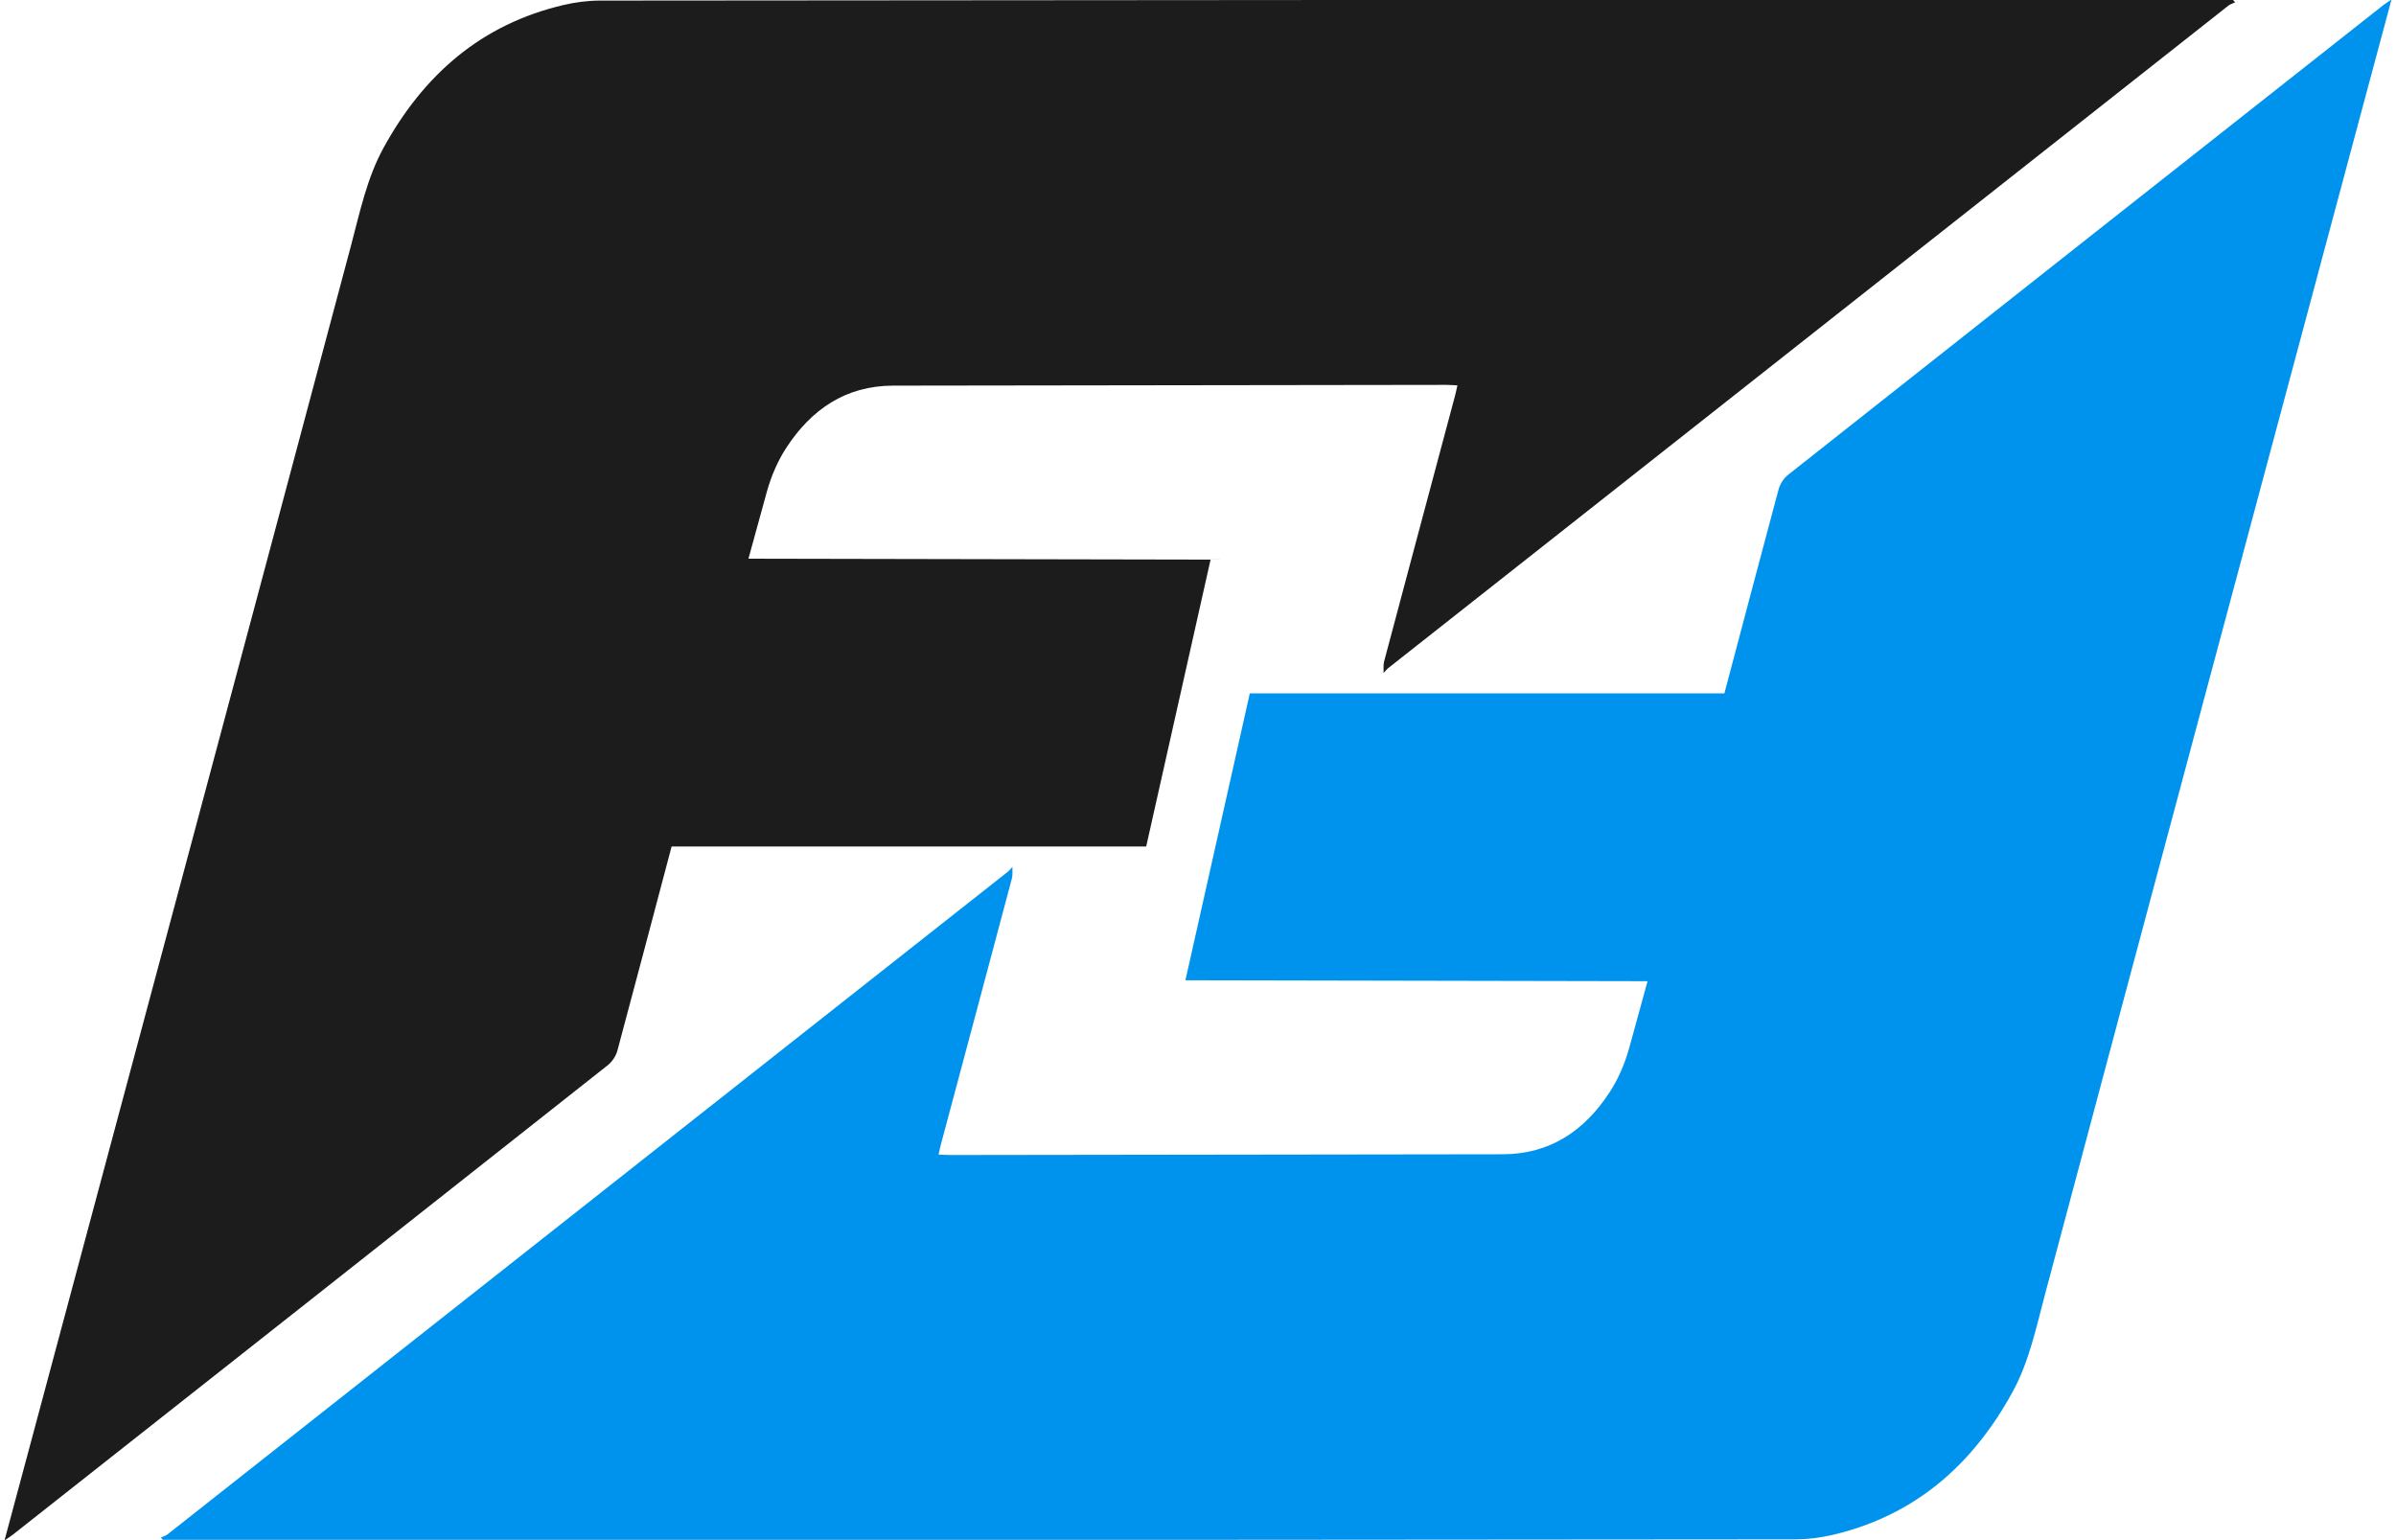 <?xml version="1.0" encoding="utf-8"?>
<!-- Generator: Adobe Illustrator 26.1.0, SVG Export Plug-In . SVG Version: 6.00 Build 0)  -->
<svg version="1.1" id="Layer_1" xmlns="http://www.w3.org/2000/svg" xmlns:xlink="http://www.w3.org/1999/xlink" x="0px" y="0px"
	 viewBox="0 0 1080 694.15" style="enable-background:new 0 0 1080 694.15;" xml:space="preserve">
<style type="text/css">
	.st0{fill:#0093ED;}
	.st1{fill:#1C1C1C;}
</style>
<g>
	<path class="st0" d="M632.14,303.44c-0.14-0.13-0.28-0.26-0.2-0.19c-0.08-0.06,0.08,0.05,0.24,0.17
		C632.18,303.41,632.14,303.44,632.14,303.44z"/>
	<g>
		<path class="st1" d="M1006.33-0.23c-1.85,0-3.69,0-5.54,0C757.37-0.1,513.94,0.03,270.51,0.26c-5.5,0.01-11.12,0.73-16.48,1.99
			c-37.12,8.68-63.13,31.52-81.13,64.35c-7.57,13.81-10.67,29.05-14.69,44.13C110.66,289.31,62.76,467.81,14.94,646.33
			c-4.22,15.75-8.45,31.5-12.91,48.08c1.7-1.16,2.7-1.76,3.62-2.48c89.47-70.56,178.95-141.11,268.34-211.77
			c1.97-1.56,3.66-4.17,4.32-6.61c8.2-30.63,16.31-61.29,24.42-91.95c71.31,0,142.62,0,213.92,0
			c9.67-43.11,19.34-86.21,29.02-129.32c-69.44-0.14-138.87-0.27-208.31-0.41c2.75-10.09,5.51-20.18,8.32-30.26
			c1.91-6.88,4.85-13.78,8.74-19.74c11.24-17.26,26.74-27.99,48.18-28.03c83.1-0.13,166.19-0.24,249.29-0.34
			c1.51,0,3.01,0.13,5.05,0.22c-0.42,1.84-0.71,3.29-1.09,4.72c-10.66,39.91-21.35,79.81-31.96,119.74
			c-0.44,1.64-0.17,3.47-0.23,5.22c0.71-0.76,1.33-1.62,2.14-2.26c22.06-17.41,44.14-34.79,66.2-52.19
			C796.13,166.81,900.26,84.68,1004.41,2.57c0.88-0.69,2.05-1.02,3.08-1.51C1007.1,0.63,1006.72,0.2,1006.33-0.23z"/>
		<path class="st0" d="M623.65,303.41c0,0,0-0.01,0-0.01c-0.01,0.01-0.02,0.03-0.03,0.04C623.62,303.44,623.65,303.41,623.65,303.41
			z"/>
		<polygon class="st0" points="507.98,391.3 508.19,391.42 508.03,391.25 		"/>
	</g>
	<g>
		<path class="st0" d="M73.67,694.42c1.84,0,3.69,0,5.54,0c243.43-0.13,486.86-0.26,730.29-0.49c5.5-0.01,11.12-0.73,16.48-1.99
			c37.12-8.68,63.13-31.52,81.13-64.35c7.57-13.81,10.67-29.05,14.69-44.13c47.56-178.59,95.46-357.09,143.27-535.61
			c4.22-15.75,8.45-31.5,12.91-48.08c-1.7,1.16-2.7,1.76-3.62,2.48C984.88,72.8,895.4,143.36,806.01,214.02
			c-1.97,1.56-3.66,4.17-4.32,6.61c-8.2,30.63-16.31,61.29-24.42,91.95c-71.31,0-142.62,0-213.92,0
			c-9.67,43.11-19.34,86.21-29.02,129.32c69.44,0.14,138.87,0.27,208.31,0.41c-2.75,10.09-5.51,20.18-8.32,30.26
			c-1.91,6.88-4.85,13.78-8.74,19.74c-11.24,17.26-26.74,27.99-48.18,28.03c-83.1,0.13-166.19,0.24-249.29,0.34
			c-1.51,0-3.01-0.13-5.05-0.22c0.42-1.84,0.71-3.29,1.09-4.72c10.66-39.91,21.35-79.81,31.96-119.74c0.44-1.64,0.17-3.47,0.23-5.22
			c-0.71,0.76-1.33,1.62-2.14,2.26c-22.06,17.41-44.14,34.79-66.2,52.19C283.87,527.37,179.74,609.51,75.59,691.62
			c-0.88,0.69-2.05,1.02-3.08,1.51C72.9,693.56,73.28,693.99,73.67,694.42z"/>
		<path class="st0" d="M385.87,390.77c0,0,0,0.01,0,0.01c0.01-0.01,0.02-0.03,0.03-0.04C385.91,390.75,385.87,390.77,385.87,390.77z
			"/>
		<polygon class="st0" points="501.55,302.88 501.34,302.77 501.5,302.93 		"/>
	</g>
</g>
</svg>
